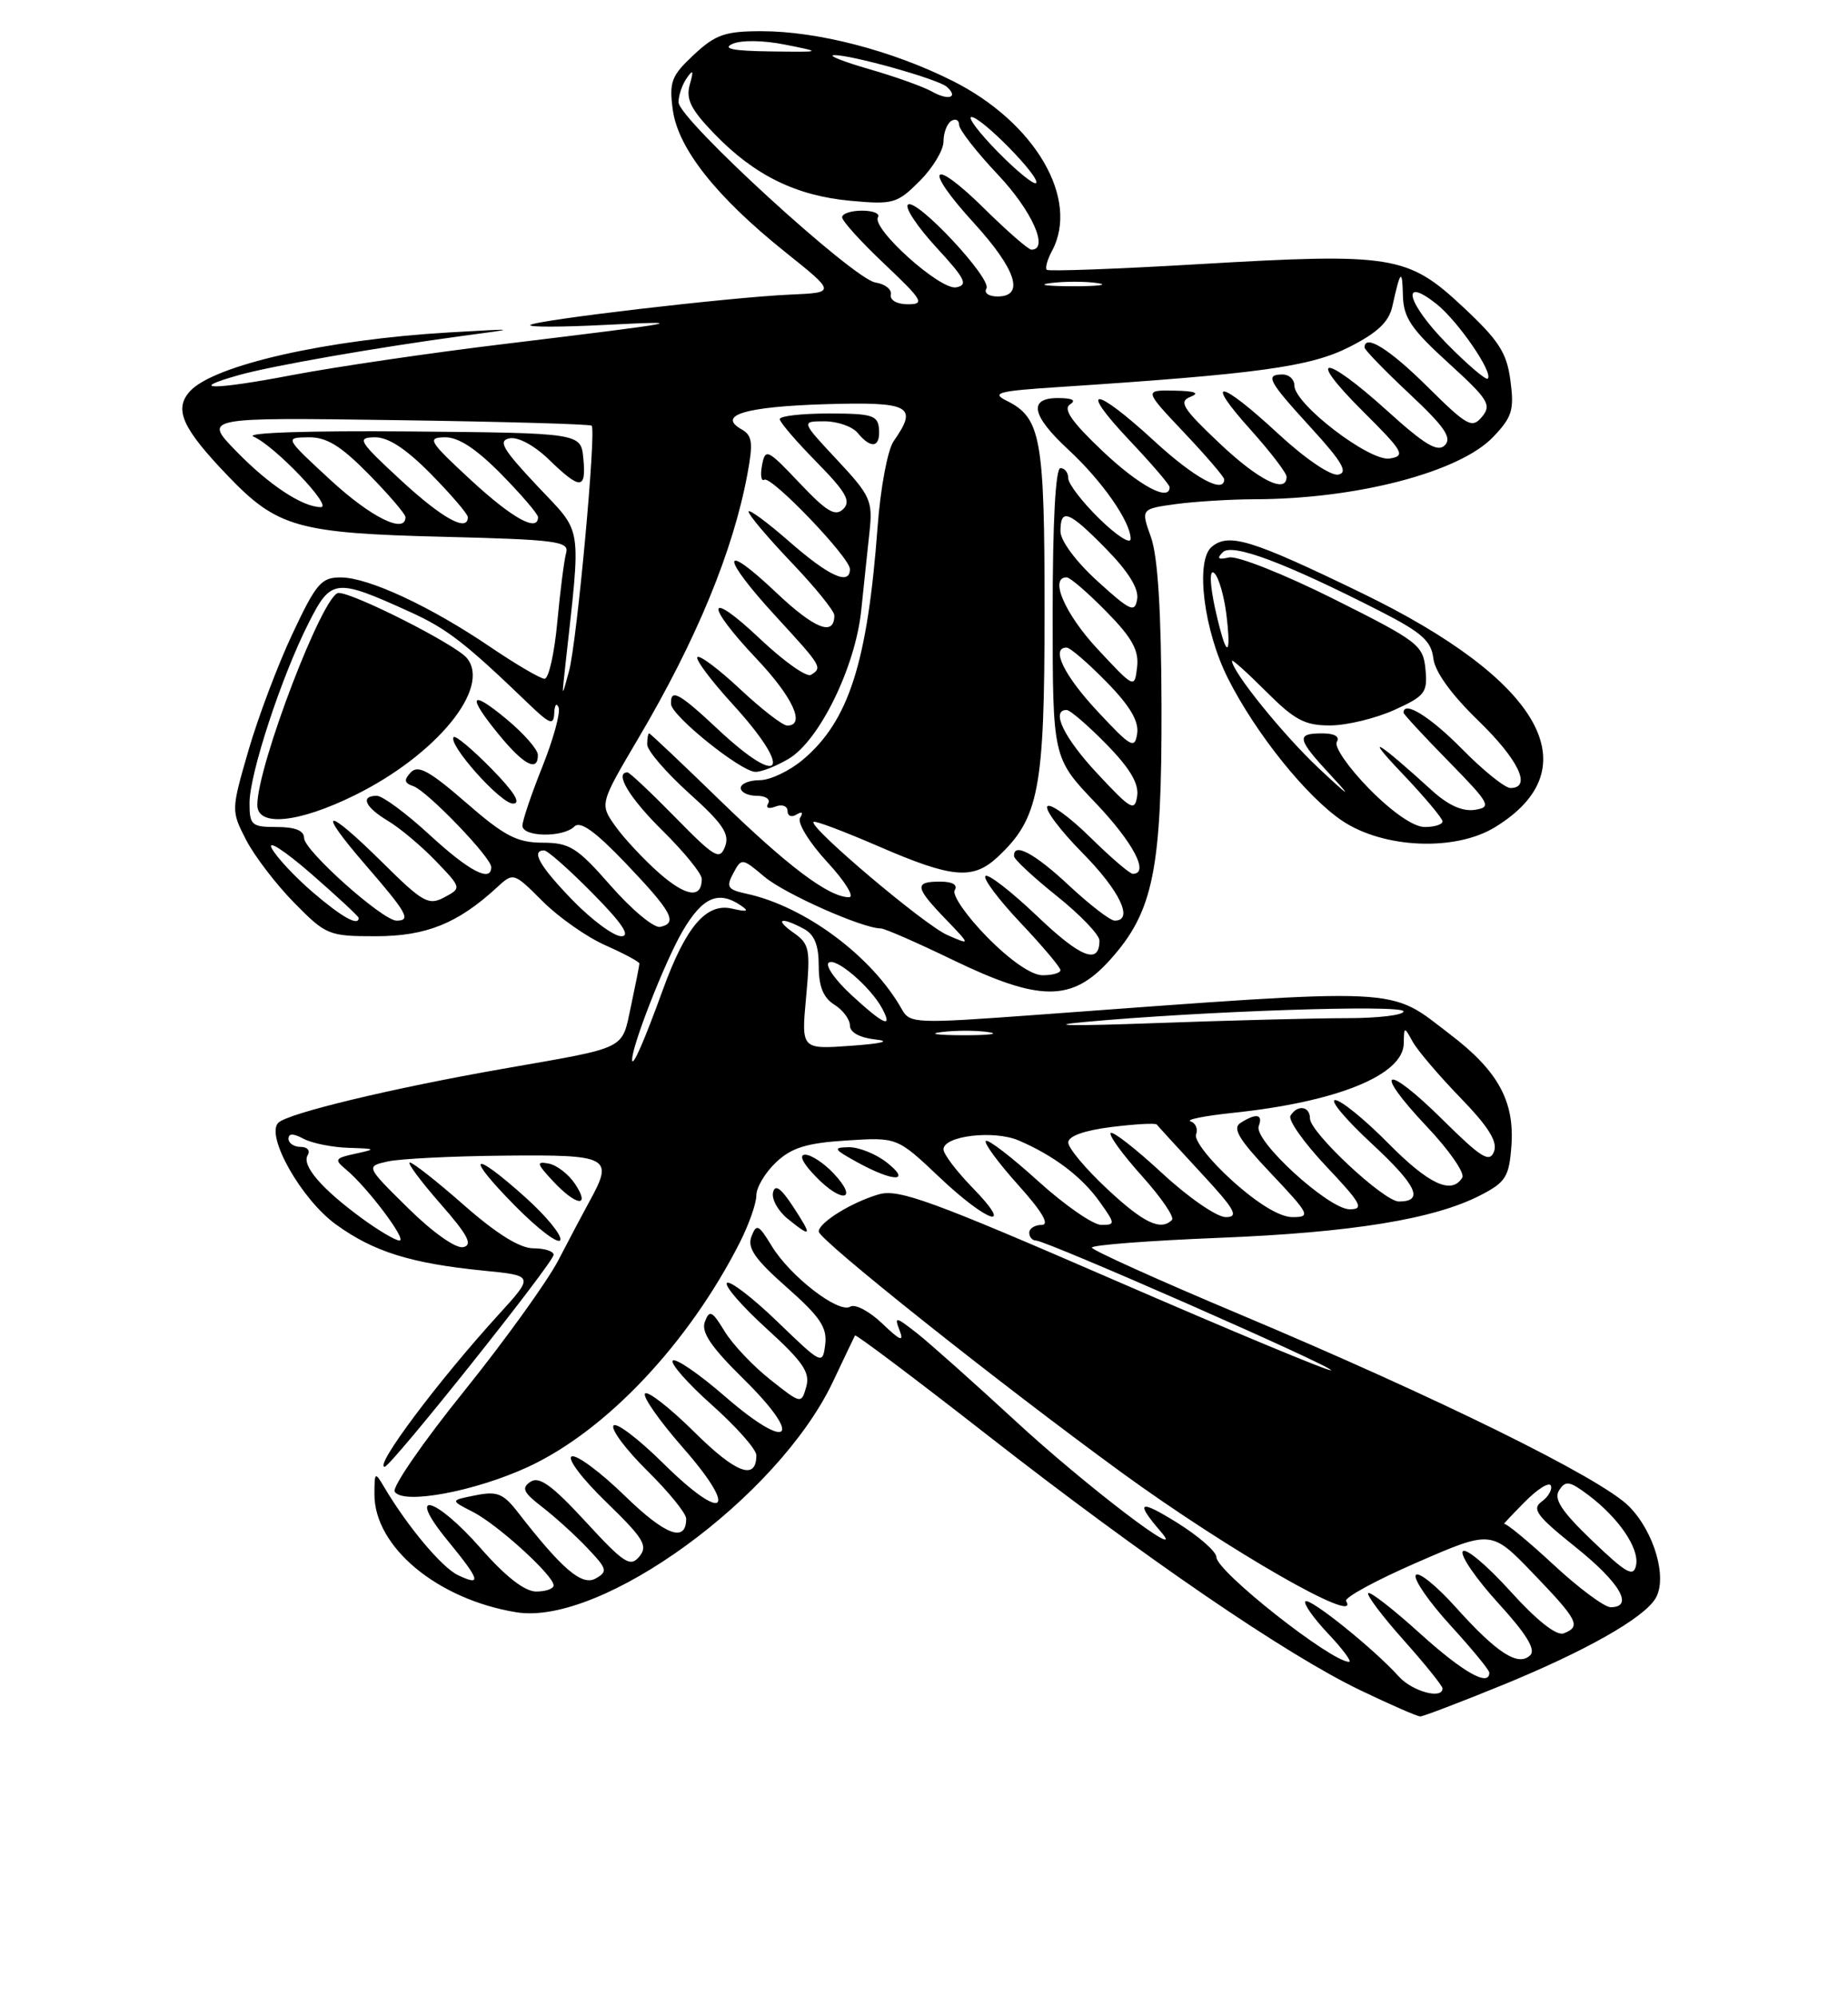 <?xml version="1.0" encoding="UTF-8" standalone="no"?>
<!DOCTYPE svg PUBLIC "-//W3C//DTD SVG 1.1//EN" "http://www.w3.org/Graphics/SVG/1.1/DTD/svg11.dtd" >
<svg xmlns="http://www.w3.org/2000/svg" xmlns:xlink="http://www.w3.org/1999/xlink" version="1.1" viewBox="0 0 237 256">
 <g >
 <path fill="currentColor"
d=" M 192.66 215.99 C 203.24 211.67 210.71 207.46 212.29 204.91 C 213.90 202.34 212.17 196.33 208.89 193.05 C 205.25 189.41 184.38 179.13 158.78 168.37 C 148.48 164.04 140.04 160.23 140.03 159.91 C 140.01 159.58 147.31 159.02 156.25 158.66 C 173.40 157.98 183.95 156.26 189.90 153.18 C 193.10 151.53 193.54 150.82 193.83 146.91 C 194.26 141.17 192.13 137.27 186.00 132.60 C 177.91 126.43 180.83 126.57 132.61 130.10 C 117.47 131.21 116.68 131.18 115.68 129.40 C 111.87 122.59 103.24 116.17 95.73 114.55 C 93.31 114.03 93.09 113.69 94.04 111.93 C 95.10 109.95 95.15 109.95 98.04 112.38 C 100.64 114.57 110.63 119.00 112.96 119.00 C 113.45 119.00 117.57 120.80 122.12 123.00 C 133.35 128.43 137.47 128.44 142.33 123.06 C 147.92 116.87 149.01 111.53 148.96 90.57 C 148.93 78.39 148.49 71.32 147.61 68.86 C 146.31 65.23 146.31 65.23 150.80 64.61 C 153.26 64.28 157.80 64.00 160.89 63.99 C 173.95 63.97 187.16 60.53 191.48 56.02 C 193.92 53.47 194.21 52.56 193.71 48.80 C 193.24 45.20 192.24 43.65 187.59 39.31 C 180.54 32.72 178.57 32.40 153.72 33.86 C 143.23 34.48 134.46 34.80 134.24 34.58 C 134.02 34.35 134.32 33.26 134.92 32.15 C 138.49 25.48 132.73 15.65 122.13 10.35 C 114.38 6.47 104.85 4.00 97.65 4.00 C 92.98 4.00 91.76 4.43 88.98 7.02 C 86.10 9.71 85.80 10.49 86.28 14.06 C 86.95 19.03 91.84 25.21 100.72 32.32 C 107.20 37.50 107.20 37.50 101.35 37.76 C 93.72 38.09 68.64 41.03 68.01 41.66 C 67.73 41.94 72.01 41.93 77.51 41.65 C 88.94 41.07 87.85 41.28 64.50 44.11 C 55.15 45.24 43.03 47.02 37.56 48.06 C 27.42 50.00 23.75 50.01 30.66 48.07 C 34.88 46.88 48.56 44.50 59.50 43.03 C 66.50 42.10 66.50 42.10 57.57 42.61 C 41.85 43.53 27.38 46.81 24.35 50.16 C 22.27 52.47 23.36 54.89 29.28 61.05 C 35.56 67.59 38.22 68.34 56.78 68.80 C 71.31 69.16 73.02 69.38 72.61 70.85 C 72.35 71.76 71.84 75.76 71.47 79.75 C 71.10 83.74 70.37 87.00 69.84 87.00 C 69.32 87.00 66.20 85.17 62.90 82.94 C 55.23 77.73 47.26 74.02 43.70 74.01 C 41.20 74.00 40.54 74.78 37.50 81.25 C 35.62 85.24 33.09 91.96 31.86 96.20 C 29.64 103.87 29.64 103.91 31.56 107.65 C 32.63 109.72 35.40 113.34 37.72 115.70 C 41.81 119.86 42.15 120.00 48.22 120.00 C 54.65 119.99 58.69 118.37 63.68 113.79 C 65.85 111.79 65.85 111.79 69.59 115.52 C 71.64 117.57 75.27 120.12 77.66 121.17 C 80.05 122.23 82.00 123.28 82.00 123.50 C 82.00 123.72 81.52 126.15 80.93 128.91 C 79.69 134.65 80.70 134.15 64.50 136.99 C 50.29 139.48 36.91 142.69 35.69 143.91 C 34.03 145.57 38.66 153.74 43.07 156.93 C 47.90 160.44 52.69 161.93 62.00 162.86 C 68.50 163.50 68.50 163.50 63.94 168.50 C 56.20 176.99 47.95 188.00 49.33 188.00 C 50.13 188.00 71.00 161.83 71.00 160.83 C 71.00 160.37 69.83 160.00 68.40 160.00 C 66.68 160.00 63.70 158.15 59.54 154.50 C 56.10 151.47 52.96 149.00 52.56 149.00 C 52.17 149.00 53.92 151.36 56.45 154.25 C 60.02 158.32 60.68 159.58 59.40 159.85 C 58.45 160.05 55.48 157.95 52.34 154.85 C 46.91 149.50 46.91 149.50 49.71 148.87 C 51.24 148.52 58.01 148.18 64.75 148.12 C 78.18 147.99 78.74 148.29 75.59 154.00 C 74.83 155.38 73.05 158.75 71.62 161.50 C 70.19 164.25 64.74 171.82 59.50 178.33 C 54.26 184.83 50.26 190.62 50.62 191.19 C 51.67 192.89 60.94 191.16 67.76 188.00 C 77.76 183.36 88.29 172.20 94.86 159.29 C 96.04 156.97 97.00 154.24 97.00 153.21 C 97.00 152.19 98.14 150.28 99.53 148.97 C 101.52 147.10 103.45 146.50 108.56 146.18 C 115.06 145.76 115.06 145.76 120.47 150.88 C 126.70 156.78 130.25 157.89 124.70 152.21 C 122.67 150.12 121.00 147.92 121.00 147.32 C 121.00 145.58 127.48 144.81 130.65 146.18 C 135.15 148.11 138.75 150.83 141.03 154.04 C 143.05 156.87 143.05 157.00 141.24 157.00 C 140.19 157.00 136.54 154.47 133.13 151.38 C 129.71 148.28 126.70 145.97 126.43 146.24 C 126.16 146.50 128.02 149.03 130.56 151.86 C 133.65 155.29 134.66 157.00 133.59 157.00 C 132.72 157.00 132.00 157.45 132.00 158.00 C 132.00 158.55 132.38 159.00 132.85 159.00 C 134.18 159.00 171.11 175.23 170.70 175.63 C 170.51 175.83 158.04 170.64 143.00 164.11 C 119.48 153.90 115.25 152.35 112.71 153.08 C 109.25 154.08 105.00 156.70 105.00 157.85 C 105.00 158.90 128.17 177.32 143.82 188.72 C 157.57 198.73 174.68 208.53 172.63 205.21 C 172.37 204.78 176.45 202.56 181.71 200.27 C 191.27 196.11 191.27 196.11 196.64 201.69 C 202.39 207.67 202.80 208.48 200.54 209.35 C 199.61 209.70 197.10 207.72 193.64 203.89 C 190.64 200.58 187.92 198.31 187.59 198.85 C 187.26 199.39 189.31 202.36 192.14 205.47 C 195.71 209.37 196.98 211.42 196.26 212.14 C 194.73 213.67 192.00 211.91 186.69 206.00 C 184.19 203.22 181.89 201.37 181.57 201.89 C 181.25 202.40 183.24 205.29 185.99 208.30 C 188.75 211.32 191.00 214.05 191.00 214.39 C 191.00 216.26 187.62 214.34 182.13 209.38 C 178.71 206.28 175.71 203.95 175.47 204.19 C 175.23 204.44 177.27 207.15 180.02 210.23 C 182.76 213.30 185.00 216.09 185.00 216.41 C 185.00 217.85 181.13 216.80 179.40 214.89 C 176.22 211.35 167.95 204.71 167.41 205.25 C 167.14 205.53 168.44 207.39 170.32 209.38 C 172.20 211.37 173.41 213.00 173.01 213.00 C 170.71 213.00 156.00 201.40 156.00 199.58 C 156.00 198.88 153.73 196.89 150.95 195.16 C 146.07 192.13 145.53 192.44 148.89 196.34 C 152.53 200.56 139.21 190.42 130.22 182.12 C 124.87 177.19 119.18 172.12 117.56 170.85 C 114.85 168.73 114.67 168.71 115.37 170.52 C 115.96 172.05 115.46 171.86 113.15 169.64 C 111.50 168.07 109.66 167.09 109.04 167.48 C 107.55 168.39 101.32 163.58 98.96 159.69 C 97.29 156.94 97.01 156.81 96.37 158.49 C 95.81 159.95 96.82 161.41 100.91 165.01 C 105.17 168.77 106.10 170.15 105.83 172.32 C 105.50 174.96 105.42 174.92 99.69 169.39 C 96.49 166.31 93.58 164.08 93.23 164.44 C 92.87 164.79 95.16 167.43 98.31 170.29 C 102.98 174.54 103.92 175.91 103.40 177.74 C 102.77 179.98 102.75 179.97 98.76 176.81 C 96.55 175.06 93.92 172.28 92.92 170.62 C 91.33 168.01 90.99 167.85 90.40 169.40 C 89.89 170.73 91.16 172.62 95.38 176.77 C 103.14 184.41 101.28 186.18 93.02 179.02 C 89.67 176.11 86.64 174.03 86.28 174.39 C 85.93 174.74 88.19 177.31 91.32 180.10 C 94.44 182.88 97.00 185.77 97.00 186.52 C 97.00 189.81 94.41 188.86 89.09 183.59 C 85.96 180.49 83.09 178.24 82.73 178.61 C 82.36 178.97 84.55 182.09 87.58 185.55 C 94.86 193.84 92.92 195.34 85.02 187.52 C 81.84 184.38 78.98 182.22 78.67 182.73 C 78.35 183.24 80.32 185.86 83.04 188.54 C 85.77 191.23 88.00 193.98 88.00 194.65 C 88.00 197.78 85.35 196.80 80.15 191.74 C 77.04 188.71 73.97 186.43 73.33 186.67 C 72.68 186.92 74.64 189.52 77.74 192.52 C 82.56 197.19 83.13 198.13 81.99 199.51 C 80.83 200.91 80.03 200.39 75.09 195.02 C 70.81 190.38 69.16 189.18 68.04 189.92 C 66.84 190.71 67.10 191.29 69.54 193.16 C 71.17 194.42 73.77 196.77 75.31 198.40 C 77.87 201.08 77.97 201.44 76.39 202.32 C 74.63 203.31 72.11 201.16 66.35 193.75 C 64.54 191.42 63.73 191.10 60.97 191.66 C 57.73 192.30 57.73 192.30 60.62 193.77 C 63.78 195.37 71.00 201.93 71.00 203.20 C 71.00 203.64 69.99 203.99 68.75 203.99 C 67.28 203.98 64.82 202.06 61.69 198.49 C 55.77 191.75 51.95 190.80 57.38 197.42 C 61.59 202.56 61.83 203.35 58.75 201.90 C 56.68 200.93 52.26 195.66 49.26 190.59 C 48.09 188.61 48.03 188.66 48.02 191.50 C 47.99 198.27 56.09 205.00 66.23 206.65 C 77.13 208.42 99.81 191.91 106.82 177.10 C 108.28 174.02 109.55 171.35 109.65 171.17 C 109.75 170.98 117.41 176.74 126.67 183.97 C 146.82 199.69 164.95 212.09 174.47 216.65 C 178.31 218.49 181.76 220.00 182.14 220.00 C 182.52 220.00 187.26 218.19 192.66 215.99 Z  M 67.36 153.45 C 60.44 147.25 59.55 147.96 66.03 154.53 C 69.03 157.57 71.65 159.55 71.86 158.93 C 72.06 158.31 70.04 155.85 67.36 153.45 Z  M 101.70 154.64 C 100.15 152.27 99.39 151.74 99.14 152.84 C 98.94 153.70 99.78 155.21 101.00 156.20 C 104.11 158.72 104.22 158.48 101.70 154.64 Z  M 73.75 151.75 C 72.93 150.51 71.41 149.34 70.38 149.14 C 68.74 148.83 68.81 149.12 70.92 151.39 C 73.90 154.59 75.79 154.83 73.75 151.75 Z  M 106.90 150.39 C 105.66 149.08 104.03 148.00 103.26 148.00 C 102.41 148.00 102.95 149.11 104.69 150.88 C 108.04 154.32 110.15 153.85 106.90 150.39 Z  M 113.73 149.00 C 112.33 147.90 110.13 147.02 108.84 147.04 C 106.77 147.08 106.90 147.30 110.00 149.00 C 114.62 151.53 116.94 151.53 113.73 149.00 Z  M 191.70 106.04 C 204.11 98.48 197.68 87.17 174.62 76.00 C 160.50 69.16 157.59 68.26 155.40 70.09 C 153.26 71.86 154.38 80.83 157.50 86.99 C 161.08 94.07 167.57 102.13 172.13 105.20 C 177.42 108.75 186.60 109.15 191.70 106.04 Z  M 199.20 200.52 C 195.95 197.51 193.11 195.17 192.89 195.32 C 192.68 195.47 193.85 194.22 195.50 192.55 C 197.15 190.87 198.67 189.91 198.89 190.41 C 199.10 190.91 198.58 191.84 197.72 192.46 C 196.41 193.42 197.08 194.31 202.09 198.32 C 207.77 202.87 209.59 206.00 206.56 206.00 C 205.76 206.00 202.45 203.54 199.20 200.52 Z  M 204.22 197.50 C 200.26 193.70 199.23 192.14 199.95 191.02 C 200.77 189.74 201.28 189.82 203.64 191.58 C 207.57 194.52 210.26 198.44 209.82 200.62 C 209.50 202.19 208.59 201.68 204.22 197.50 Z  M 46.40 156.15 C 41.23 152.36 38.66 149.37 39.46 148.06 C 39.82 147.48 39.42 147.00 38.56 147.00 C 37.70 147.00 37.00 146.53 37.00 145.96 C 37.00 145.25 37.60 145.25 38.93 145.96 C 40.00 146.53 42.59 147.05 44.68 147.12 C 48.24 147.23 48.30 147.28 45.59 147.87 C 42.94 148.44 42.83 148.62 44.38 149.90 C 47.10 152.16 52.26 159.00 51.23 159.00 C 50.72 159.00 48.55 157.72 46.40 156.15 Z  M 141.96 152.36 C 139.23 149.81 137.00 147.15 137.00 146.44 C 137.00 145.62 139.04 144.89 142.55 144.45 C 145.60 144.07 148.21 143.93 148.35 144.13 C 148.50 144.33 151.02 147.09 153.95 150.25 C 158.40 155.04 158.94 156.00 157.20 156.00 C 156.05 156.00 152.38 153.47 149.03 150.36 C 145.68 147.26 142.72 144.95 142.44 145.22 C 142.17 145.50 143.97 147.97 146.44 150.72 C 148.92 153.48 150.65 156.01 150.30 156.36 C 148.86 157.81 146.65 156.75 141.96 152.36 Z  M 158.06 151.36 C 155.22 148.81 153.12 146.14 153.39 145.42 C 153.66 144.71 153.35 143.95 152.69 143.73 C 152.04 143.51 154.43 143.03 158.00 142.65 C 171.47 141.25 179.97 137.80 180.03 133.73 C 180.06 131.56 180.09 131.55 181.16 133.50 C 181.76 134.60 184.51 137.83 187.26 140.67 C 190.89 144.41 192.09 146.33 191.60 147.60 C 191.03 149.08 189.96 148.41 184.99 143.49 C 177.58 136.16 175.91 136.91 182.98 144.39 C 185.84 147.41 187.89 150.36 187.53 150.94 C 186.16 153.17 183.24 151.80 178.00 146.50 C 175.01 143.47 171.96 141.00 171.23 141.00 C 170.49 141.00 172.61 143.52 175.94 146.60 C 181.71 151.95 182.67 154.00 179.40 154.00 C 177.48 154.00 168.00 145.15 168.00 143.36 C 168.00 141.78 166.40 141.54 165.50 143.00 C 165.16 143.55 167.23 146.47 170.09 149.50 C 174.57 154.24 174.99 155.00 173.10 155.00 C 170.39 155.00 160.72 146.16 161.43 144.33 C 162.01 142.80 161.11 142.64 159.10 143.92 C 158.01 144.61 158.86 146.03 163.00 150.40 C 167.98 155.67 168.14 156.00 165.75 156.00 C 164.14 156.00 161.33 154.30 158.06 151.36 Z  M 81.07 135.91 C 80.90 134.40 85.27 123.22 87.55 119.33 C 90.09 115.00 92.12 114.10 95.00 116.05 C 96.13 116.81 95.85 116.91 93.88 116.46 C 90.58 115.69 87.95 118.78 85.02 126.83 C 82.65 133.36 81.16 136.76 81.07 135.91 Z  M 103.38 127.81 C 103.95 121.66 103.82 120.99 101.78 119.56 C 99.27 117.80 100.12 117.46 103.07 119.04 C 104.45 119.77 105.00 121.14 105.00 123.79 C 105.00 126.44 105.58 127.88 107.00 128.77 C 108.10 129.45 109.00 130.66 109.00 131.45 C 109.00 132.32 110.26 133.01 112.25 133.23 C 114.31 133.45 113.16 133.75 109.13 134.04 C 102.76 134.50 102.76 134.50 103.38 127.81 Z  M 120.77 132.28 C 122.57 132.05 125.27 132.06 126.77 132.29 C 128.27 132.51 126.80 132.70 123.50 132.69 C 120.20 132.68 118.97 132.50 120.77 132.28 Z  M 139.00 131.00 C 154.25 129.59 180.00 128.73 180.00 129.63 C 180.00 130.11 176.74 130.50 172.75 130.50 C 168.76 130.50 157.62 130.79 148.00 131.14 C 137.56 131.52 133.93 131.47 139.00 131.00 Z  M 109.24 127.58 C 107.19 125.70 105.84 123.82 106.26 123.41 C 107.08 122.59 111.62 126.45 113.13 129.25 C 114.54 131.88 113.38 131.38 109.24 127.58 Z  M 126.59 120.10 C 123.94 117.40 122.07 114.70 122.44 114.10 C 122.86 113.41 122.16 113.00 120.56 113.00 C 117.23 113.00 117.33 113.71 121.25 117.78 C 124.50 121.16 124.50 121.16 121.50 119.85 C 118.57 118.58 103.68 105.99 104.33 105.34 C 104.51 105.15 108.29 106.58 112.73 108.50 C 122.10 112.56 124.76 112.80 127.93 109.86 C 133.25 104.90 133.96 101.22 133.96 78.50 C 133.97 56.12 133.51 53.56 129.11 51.37 C 127.09 50.36 127.98 50.12 135.63 49.62 C 161.40 47.93 168.02 47.02 173.02 44.49 C 176.66 42.65 178.13 41.26 178.57 39.24 C 179.59 34.61 179.84 34.37 179.92 37.90 C 179.99 40.71 180.98 42.18 185.74 46.51 C 190.86 51.17 191.33 51.90 190.07 53.41 C 188.79 54.96 188.18 54.63 183.05 49.55 C 178.16 44.71 175.00 42.75 175.00 44.54 C 175.00 44.84 177.59 47.51 180.75 50.47 C 185.22 54.65 186.24 56.11 185.31 57.06 C 184.38 58.01 182.76 57.04 177.89 52.64 C 169.77 45.29 167.36 45.33 174.77 52.70 C 180.00 57.90 180.30 58.43 178.23 58.77 C 175.66 59.19 166.00 51.80 166.00 49.41 C 166.00 48.63 165.32 48.00 164.50 48.00 C 162.19 48.00 162.61 48.79 168.16 54.86 C 172.14 59.21 172.93 60.58 171.63 60.83 C 170.66 61.02 167.38 58.79 163.91 55.58 C 156.37 48.60 154.30 48.32 160.41 55.11 C 162.93 57.92 165.00 60.62 165.00 61.11 C 165.00 63.35 161.41 61.56 156.37 56.79 C 151.65 52.32 151.12 51.47 152.68 50.86 C 153.92 50.37 153.26 50.12 150.60 50.07 C 146.71 50.00 146.71 50.00 151.85 55.44 C 154.68 58.43 157.00 61.13 157.00 61.44 C 157.00 63.35 153.16 61.25 148.00 56.50 C 140.29 49.41 138.17 49.37 144.85 56.44 C 147.68 59.43 150.00 62.13 150.00 62.44 C 150.00 64.36 146.11 62.27 141.41 57.83 C 137.47 54.10 136.30 52.43 137.22 51.84 C 138.06 51.31 137.55 51.03 135.75 51.02 C 131.83 50.99 132.26 53.24 137.04 57.66 C 141.35 61.65 145.00 66.88 145.00 69.07 C 145.00 69.81 143.20 68.65 141.00 66.50 C 138.80 64.35 137.00 62.01 137.00 61.30 C 137.00 60.58 136.55 60.00 136.00 60.00 C 135.37 60.00 135.00 66.86 135.00 78.57 C 135.00 97.15 135.00 97.15 140.50 102.91 C 145.33 107.98 147.45 112.00 145.28 112.00 C 144.89 112.00 142.43 109.89 139.81 107.31 C 137.19 104.73 134.72 102.94 134.33 103.34 C 133.94 103.73 135.95 106.41 138.81 109.31 C 143.62 114.17 145.44 118.00 142.96 118.00 C 142.38 118.00 139.75 115.97 137.10 113.50 C 132.67 109.36 129.93 107.90 130.05 109.75 C 130.07 110.16 132.55 112.46 135.55 114.86 C 138.55 117.26 141.00 119.82 141.00 120.55 C 141.00 123.70 138.60 122.76 132.99 117.40 C 129.69 114.26 126.71 111.95 126.38 112.28 C 126.05 112.62 128.08 115.32 130.89 118.29 C 133.70 121.26 136.00 123.99 136.00 124.35 C 136.00 124.71 134.97 125.00 133.71 125.00 C 132.30 125.00 129.58 123.13 126.59 120.10 Z  M 73.46 115.41 C 69.22 111.04 68.05 109.00 69.78 109.00 C 70.22 109.00 73.01 111.47 76.00 114.50 C 79.80 118.34 80.90 120.00 79.68 120.00 C 78.71 120.00 75.92 117.93 73.46 115.41 Z  M 78.36 113.57 C 74.02 108.62 73.08 108.02 69.58 108.01 C 66.30 108.00 64.69 107.16 59.76 102.87 C 55.09 98.81 53.61 98.00 52.68 99.00 C 51.77 99.97 51.84 100.37 53.00 100.76 C 54.78 101.37 63.00 109.90 63.00 111.14 C 63.00 113.16 60.15 111.66 55.08 106.99 C 52.10 104.25 49.06 102.00 48.33 102.00 C 46.16 102.00 46.81 103.45 49.75 105.21 C 51.26 106.11 54.01 108.41 55.86 110.33 C 59.21 113.82 59.21 113.82 56.99 115.01 C 54.97 116.09 54.23 115.68 49.10 110.60 C 41.69 103.27 40.44 103.43 46.90 110.89 C 52.21 117.02 52.76 118.00 50.86 118.00 C 49.07 118.00 39.00 109.01 39.00 107.42 C 39.00 106.46 37.86 106.00 35.50 106.00 C 32.26 106.00 32.00 105.77 32.00 102.93 C 32.00 99.19 36.09 86.73 39.58 79.85 C 42.47 74.14 43.00 74.08 52.58 78.43 C 57.34 80.59 59.65 82.38 67.75 90.17 C 70.54 92.85 71.01 93.02 71.08 91.40 C 71.12 90.35 71.37 90.03 71.64 90.68 C 71.90 91.33 70.97 94.74 69.56 98.26 C 68.15 101.78 67.00 105.18 67.00 105.83 C 67.00 107.29 72.22 107.38 73.67 105.93 C 74.42 105.18 76.35 106.57 80.28 110.68 C 86.19 116.88 86.97 118.32 84.66 118.80 C 83.87 118.97 81.03 116.61 78.36 113.57 Z  M 45.47 101.94 C 55.97 96.77 63.03 88.15 59.87 84.34 C 58.44 82.61 45.40 76.00 43.42 76.00 C 41.48 76.00 33.00 98.12 33.00 103.18 C 33.00 106.01 38.28 105.48 45.47 101.94 Z  M 63.02 98.52 C 60.60 96.06 58.43 94.24 58.19 94.47 C 57.35 95.32 64.19 103.00 65.79 103.00 C 66.88 103.00 65.96 101.52 63.02 98.52 Z  M 68.98 96.75 C 68.97 96.06 67.17 94.01 64.98 92.19 C 60.23 88.24 59.84 89.13 64.07 94.27 C 67.21 98.08 69.01 98.99 68.98 96.75 Z  M 40.17 114.41 C 37.86 112.44 35.47 109.88 34.85 108.73 C 34.24 107.57 36.49 109.03 39.87 111.96 C 43.24 114.90 46.00 117.46 46.00 117.65 C 46.00 118.76 43.86 117.57 40.17 114.41 Z  M 84.54 111.91 C 82.58 110.18 80.05 107.48 78.93 105.91 C 76.90 103.05 76.90 103.05 81.86 94.64 C 89.33 82.00 94.03 70.61 95.86 60.73 C 96.60 56.76 96.48 55.81 95.12 55.04 C 91.91 53.23 95.54 52.13 105.75 51.81 C 116.77 51.48 117.78 52.02 114.61 56.54 C 113.84 57.64 112.92 62.52 112.55 67.51 C 111.25 84.95 108.85 92.42 102.97 97.37 C 101.25 98.82 98.76 100.00 97.42 100.00 C 96.09 100.00 95.00 100.45 95.00 101.00 C 95.00 101.55 95.93 102.00 97.06 102.00 C 98.19 102.00 98.84 102.44 98.51 102.99 C 98.16 103.56 98.56 103.72 99.45 103.38 C 100.30 103.05 101.00 103.31 101.00 103.95 C 101.00 104.59 101.52 104.80 102.15 104.40 C 102.86 103.97 103.04 104.13 102.61 104.82 C 102.22 105.45 103.75 107.94 106.08 110.48 C 108.38 112.96 109.63 115.00 108.88 115.00 C 106.29 114.99 101.06 111.06 92.28 102.53 C 87.45 97.84 83.39 94.00 83.25 94.00 C 83.11 94.00 83.00 94.64 83.00 95.42 C 83.00 96.20 85.42 99.01 88.37 101.67 C 92.70 105.56 93.60 106.89 92.99 108.50 C 92.30 110.30 91.67 109.93 86.59 104.75 C 83.49 101.59 80.74 99.00 80.48 99.00 C 78.74 99.00 80.73 102.29 85.00 106.50 C 87.75 109.21 90.00 111.98 90.00 112.65 C 90.00 115.21 88.00 114.94 84.54 111.91 Z  M 101.14 97.26 C 105.08 94.93 109.70 85.49 110.45 78.23 C 110.78 75.08 111.25 70.56 111.51 68.19 C 111.94 64.19 111.66 63.55 107.35 58.94 C 102.73 54.00 102.73 54.00 105.74 54.00 C 107.40 54.00 109.32 54.67 110.00 55.50 C 111.73 57.59 112.90 57.37 112.73 55.00 C 112.59 53.23 111.86 53.00 106.29 53.00 C 102.83 53.00 100.00 53.32 100.00 53.72 C 100.00 54.11 102.12 56.58 104.71 59.21 C 108.49 63.06 109.17 64.23 108.15 65.24 C 107.13 66.25 106.03 65.60 102.53 61.90 C 98.42 57.56 98.15 57.43 97.73 59.62 C 97.49 60.90 97.62 61.74 98.02 61.49 C 98.91 60.94 109.00 71.46 109.00 72.94 C 109.00 75.09 106.33 73.88 101.23 69.42 C 98.35 66.90 96.00 65.18 96.00 65.58 C 96.00 65.99 98.47 68.91 101.50 72.09 C 104.53 75.26 107.00 78.31 107.00 78.87 C 107.00 81.62 104.49 80.63 99.50 75.91 C 92.39 69.18 92.38 71.26 99.50 79.00 C 105.42 85.44 105.50 85.57 104.00 86.50 C 103.45 86.84 100.53 84.77 97.50 81.91 C 90.63 75.41 90.25 77.27 97.00 84.41 C 101.68 89.35 103.36 93.00 100.96 93.00 C 100.38 93.00 97.68 90.91 94.94 88.35 C 92.21 85.79 89.73 83.93 89.44 84.22 C 89.15 84.51 91.19 87.23 93.96 90.26 C 101.78 98.82 100.38 101.24 92.10 93.50 C 87.06 88.78 85.96 88.19 86.06 90.25 C 86.13 91.75 94.93 98.84 96.85 98.93 C 97.59 98.97 99.52 98.22 101.14 97.26 Z  M 140.75 99.17 C 136.45 94.57 134.72 91.00 136.79 91.00 C 137.23 91.00 139.52 92.97 141.88 95.38 C 144.89 98.44 146.07 100.43 145.84 102.01 C 145.53 104.06 145.07 103.80 140.75 99.17 Z  M 140.75 91.17 C 136.45 86.57 134.72 83.00 136.79 83.00 C 137.23 83.00 139.52 84.97 141.88 87.38 C 144.89 90.44 146.07 92.43 145.84 94.01 C 145.53 96.06 145.07 95.80 140.75 91.17 Z  M 72.48 85.50 C 74.54 66.74 74.82 68.57 68.89 62.27 C 64.45 57.55 63.83 56.48 65.36 56.18 C 66.44 55.97 68.54 57.10 70.40 58.91 C 74.44 62.82 75.20 62.79 74.81 58.75 C 74.50 55.50 74.50 55.50 52.50 55.30 C 39.71 55.19 31.34 55.46 32.50 55.96 C 35.18 57.09 42.74 65.00 41.15 65.00 C 38.80 65.00 34.50 62.16 30.29 57.83 C 26.07 53.50 26.07 53.50 50.79 53.85 C 64.38 54.04 75.67 54.36 75.88 54.56 C 76.49 55.15 74.00 82.22 72.98 86.00 C 72.04 89.50 72.04 89.50 72.48 85.50 Z  M 140.75 83.18 C 136.56 78.68 134.54 74.00 136.79 74.00 C 137.23 74.00 139.51 75.97 141.87 78.37 C 145.20 81.76 146.08 83.35 145.83 85.50 C 145.50 88.27 145.50 88.27 140.75 83.18 Z  M 140.75 74.49 C 137.98 71.97 136.00 69.31 136.00 68.09 C 136.00 65.06 137.07 65.47 141.88 70.38 C 144.69 73.24 146.06 75.45 145.84 76.78 C 145.54 78.59 144.98 78.33 140.75 74.49 Z  M 42.41 61.55 C 36.50 56.09 36.50 56.09 39.54 56.05 C 41.87 56.01 43.67 57.11 47.29 60.78 C 49.88 63.42 52.00 65.89 52.00 66.28 C 52.00 68.50 47.58 66.31 42.41 61.55 Z  M 51.41 61.55 C 46.01 56.56 45.72 56.09 48.04 56.05 C 49.78 56.01 52.05 57.50 55.29 60.78 C 57.88 63.42 60.00 65.89 60.00 66.28 C 60.00 68.26 56.73 66.46 51.41 61.55 Z  M 60.41 61.55 C 55.01 56.56 54.72 56.09 57.04 56.05 C 58.78 56.01 61.05 57.50 64.29 60.78 C 66.88 63.42 69.00 65.89 69.00 66.28 C 69.00 68.26 65.73 66.46 60.41 61.55 Z  M 185.57 44.07 C 180.47 38.90 179.50 35.24 184.20 38.94 C 186.95 41.11 191.55 47.78 190.80 48.53 C 190.57 48.76 188.22 46.76 185.57 44.07 Z  M 114.25 37.77 C 114.39 37.10 113.50 36.39 112.27 36.21 C 109.43 35.77 86.99 15.24 87.02 13.10 C 87.02 12.22 87.50 10.82 88.08 10.00 C 88.89 8.84 88.98 9.03 88.46 10.85 C 87.94 12.72 88.60 14.04 91.65 17.19 C 96.78 22.49 102.13 25.11 109.12 25.74 C 114.54 26.24 115.07 26.08 117.94 23.21 C 119.62 21.53 121.00 19.25 121.00 18.14 C 121.00 17.03 121.45 15.84 122.00 15.50 C 122.55 15.16 123.00 15.39 123.00 16.00 C 123.00 16.62 125.25 19.50 128.00 22.41 C 132.34 27.00 134.58 32.00 132.28 32.00 C 131.89 32.00 129.20 29.66 126.31 26.81 C 119.40 19.99 118.28 21.34 124.87 28.55 C 130.32 34.52 131.46 38.00 127.94 38.00 C 126.81 38.00 126.16 37.55 126.50 36.99 C 127.27 35.75 117.43 25.24 116.43 26.24 C 116.03 26.64 117.68 29.10 120.09 31.72 C 123.79 35.73 124.19 36.53 122.63 36.83 C 120.59 37.23 111.72 29.26 112.60 27.83 C 112.89 27.38 111.97 27.00 110.56 27.00 C 109.15 27.00 108.00 27.38 108.00 27.85 C 108.00 28.33 110.45 31.03 113.44 33.85 C 118.34 38.49 118.64 39.00 116.44 39.00 C 115.04 39.00 114.11 38.48 114.25 37.77 Z  M 134.77 36.28 C 136.57 36.05 139.27 36.06 140.77 36.29 C 142.27 36.51 140.80 36.70 137.50 36.69 C 134.20 36.68 132.97 36.50 134.77 36.28 Z  M 127.98 19.48 C 125.56 17.02 124.04 15.00 124.59 15.00 C 125.89 15.00 133.53 22.80 132.87 23.46 C 132.60 23.73 130.40 21.94 127.98 19.48 Z  M 119.49 11.72 C 118.40 11.11 114.80 9.82 111.50 8.87 C 108.20 7.92 106.15 7.11 106.93 7.07 C 109.00 6.97 120.33 10.14 121.43 11.13 C 122.98 12.52 121.62 12.93 119.49 11.72 Z  M 93.93 5.63 C 95.05 5.12 97.88 5.16 100.68 5.72 C 105.50 6.68 105.50 6.68 98.75 6.59 C 94.04 6.53 92.58 6.24 93.93 5.63 Z  M 175.59 101.10 C 172.94 98.40 171.07 95.70 171.44 95.10 C 171.86 94.41 171.16 94.00 169.56 94.00 C 166.17 94.00 166.31 94.68 170.75 99.46 C 173.50 102.42 173.07 102.17 169.16 98.50 C 164.57 94.20 158.00 86.07 158.00 84.70 C 158.00 84.46 159.97 86.23 162.37 88.63 C 166.04 92.30 167.35 93.00 170.62 92.98 C 172.75 92.97 176.44 92.07 178.81 91.00 C 182.77 89.21 183.10 88.76 182.81 85.77 C 182.52 82.68 181.87 82.19 171.00 76.75 C 164.65 73.58 158.65 71.20 157.61 71.45 C 156.22 71.77 156.01 71.59 156.82 70.78 C 158.02 69.58 164.83 72.13 177.00 78.34 C 182.31 81.05 183.56 82.15 183.82 84.38 C 184.02 86.10 186.13 89.02 189.57 92.35 C 194.75 97.37 196.49 101.00 193.71 101.00 C 193.00 101.00 190.21 98.75 187.50 96.00 C 183.42 91.86 180.00 89.74 180.00 91.35 C 180.00 91.54 182.59 94.34 185.75 97.56 C 191.11 103.03 191.34 103.46 189.13 103.80 C 187.57 104.04 185.70 103.20 183.63 101.31 C 176.60 94.91 174.81 93.87 179.75 99.05 C 182.64 102.08 185.00 104.89 185.00 105.28 C 185.00 105.68 183.97 106.00 182.71 106.00 C 181.30 106.00 178.58 104.13 175.59 101.10 Z  M 156.64 81.25 C 155.29 76.44 154.85 72.56 155.77 73.50 C 156.31 74.05 156.99 76.41 157.28 78.75 C 157.82 83.12 157.51 84.34 156.64 81.25 Z "/>
</g>
</svg>